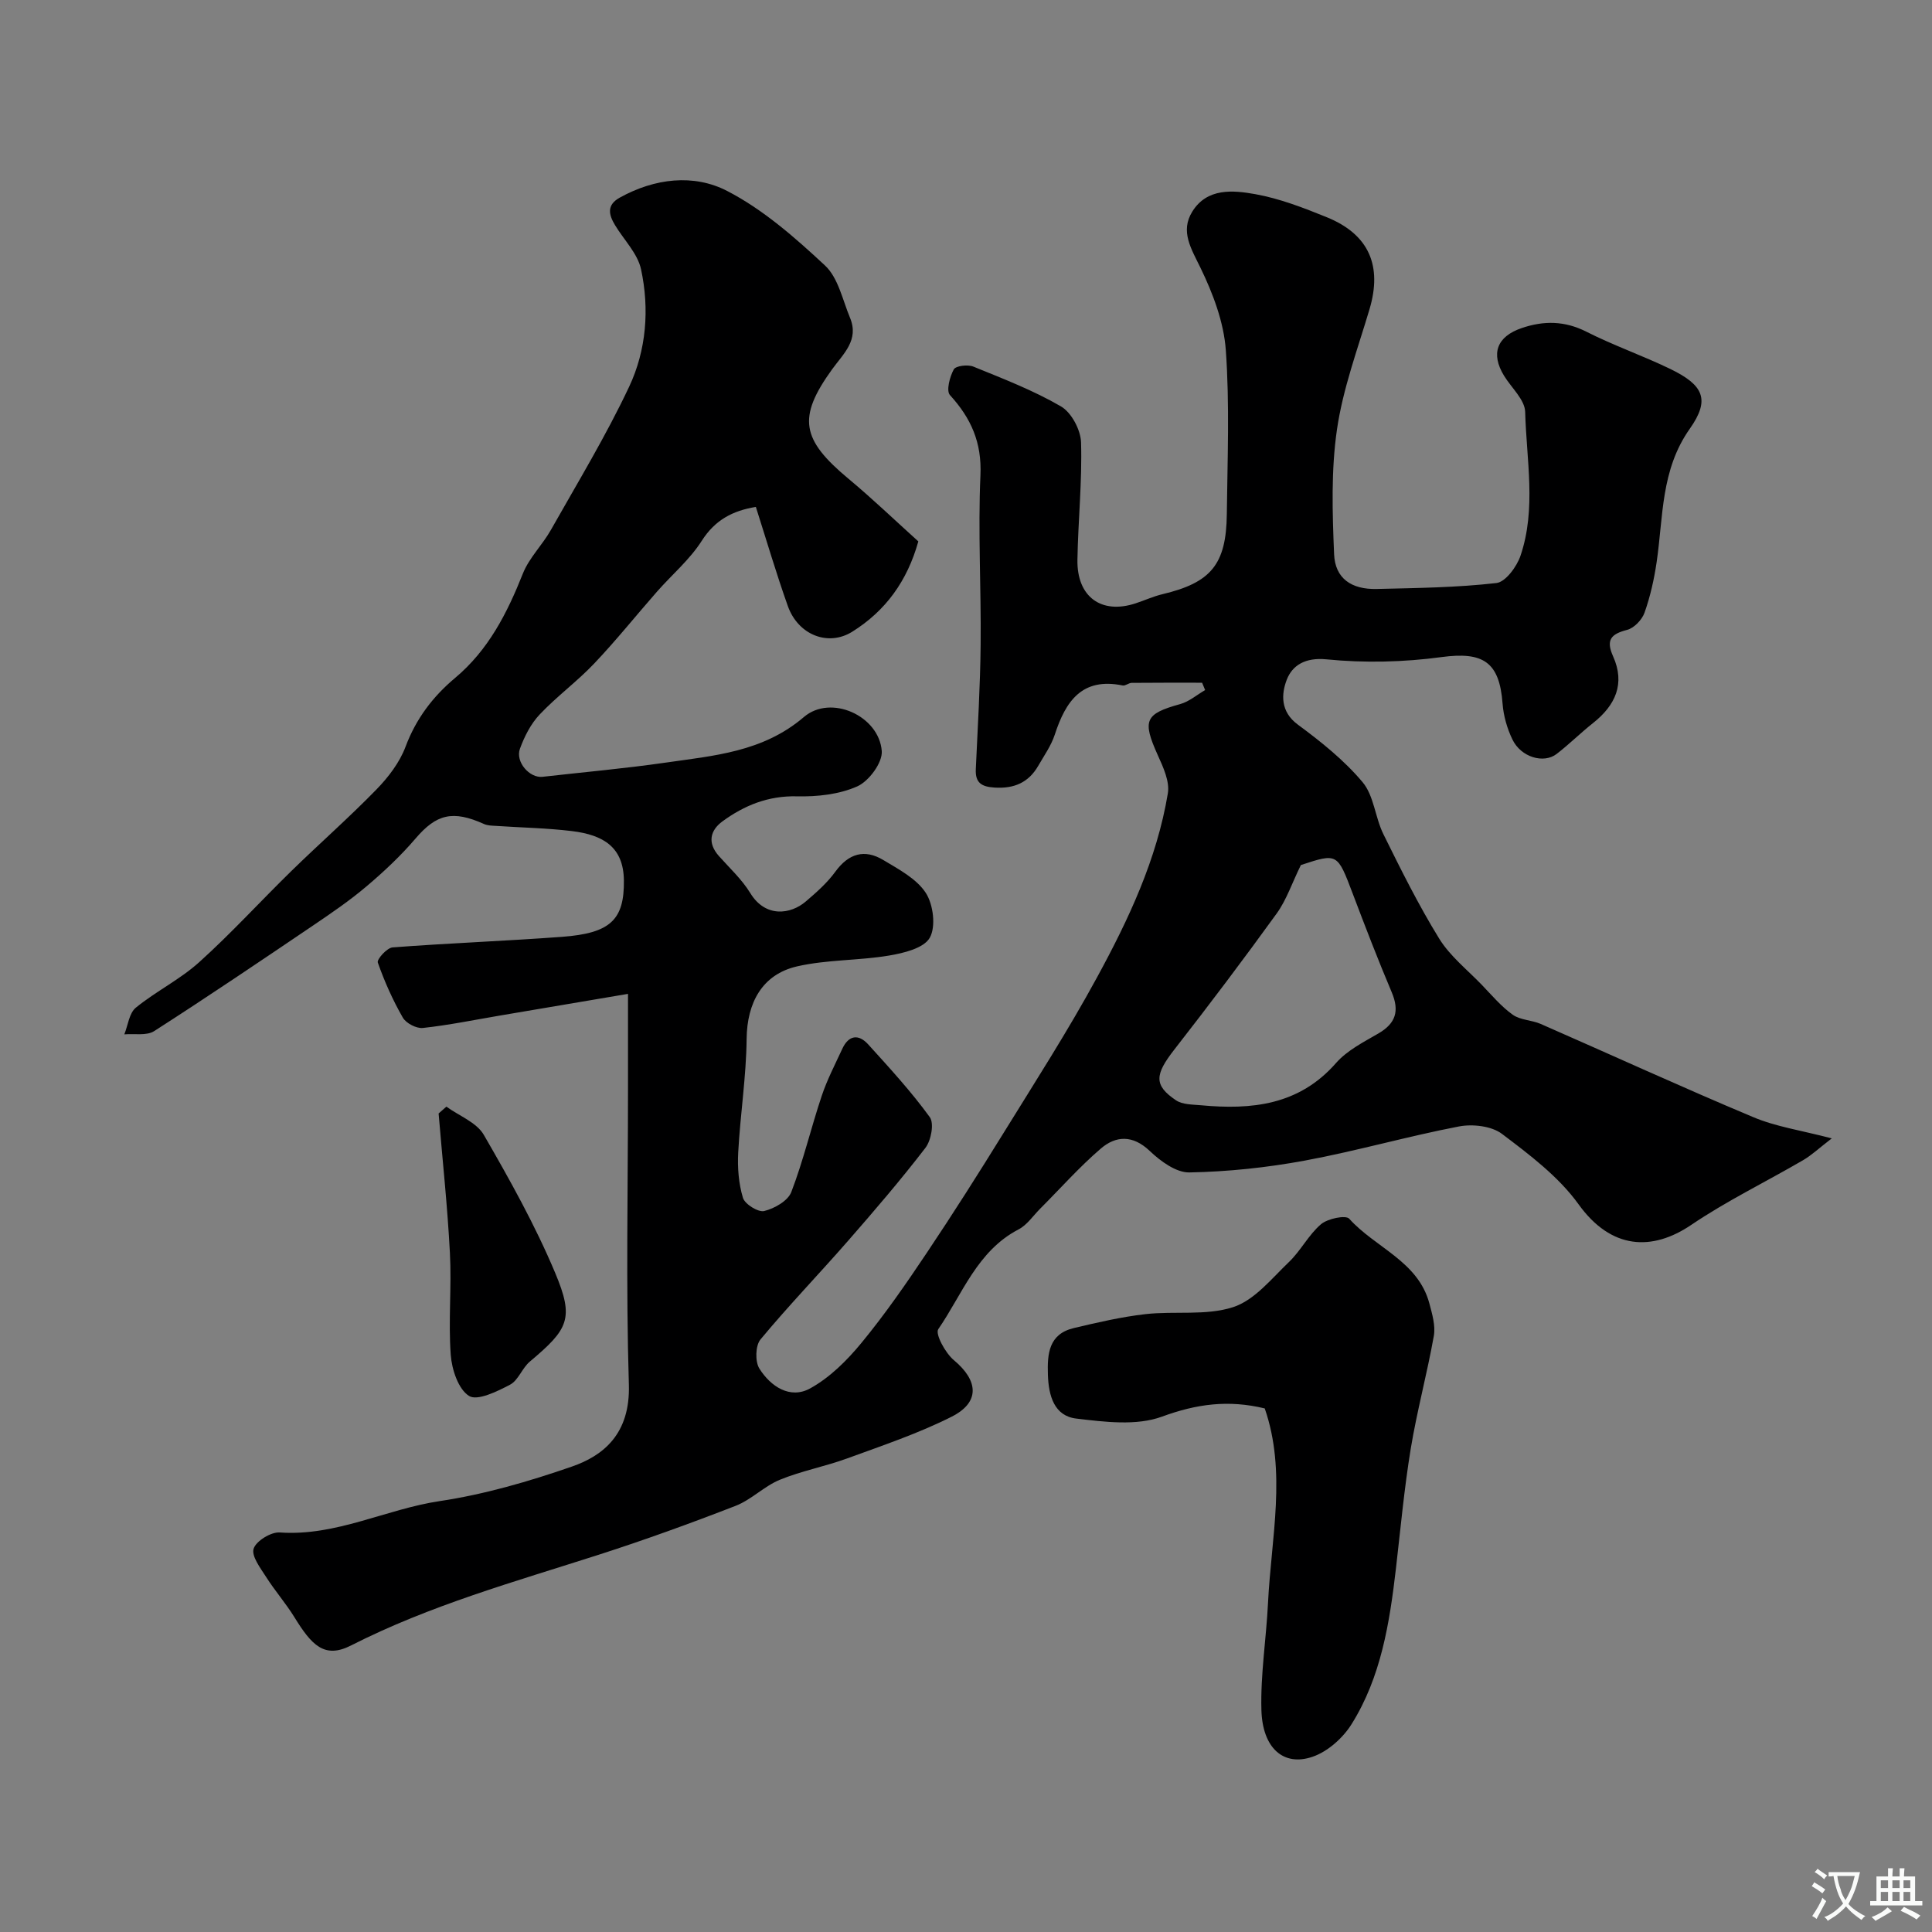 <svg enable-background="new 0 0 400 400" viewBox="0 0 400 400" xmlns="http://www.w3.org/2000/svg"><rect x="0" y="0" width="400" height="400" fill="#808080" stroke="none"/><g fill="#000001"><path d="m379.25 235.69c-2.66 2.04-4.18 3.49-5.95 4.52-7.7 4.49-15.77 8.4-23.13 13.38-8.09 5.48-16.57 5.17-23.35-4.26-4.12-5.72-10.13-10.25-15.85-14.57-2.17-1.64-6.09-2.08-8.91-1.54-10.68 2.05-21.18 5.08-31.87 7.06-7.88 1.46-15.95 2.31-23.95 2.46-2.74.05-5.99-2.34-8.21-4.46-3.52-3.34-7-3.16-10.13-.47-4.46 3.83-8.39 8.28-12.56 12.45-1.46 1.47-2.71 3.37-4.47 4.28-8.57 4.47-11.61 13.39-16.61 20.65-.68.99 1.46 4.94 3.22 6.41 5.09 4.24 5.47 8.72-.45 11.71-6.92 3.49-14.36 5.98-21.66 8.65-4.57 1.67-9.43 2.57-13.91 4.41-3.24 1.33-5.89 4.12-9.14 5.39-9.37 3.64-18.84 7.07-28.42 10.15-17.33 5.57-34.88 10.45-51.21 18.76-5.55 2.83-8.18-.09-11.74-5.85-1.78-2.88-4.03-5.46-5.85-8.32-1.18-1.85-3.08-4.33-2.59-5.86.51-1.59 3.59-3.49 5.41-3.36 11.65.82 21.96-4.82 33.1-6.49 9.28-1.39 18.46-4.06 27.35-7.14 6.49-2.24 12.15-6.72 11.83-17-.62-20.31-.18-40.66-.18-60.99 0-6.08 0-12.16 0-19.89-9.92 1.68-18.25 3.09-26.58 4.5-5.29.9-10.56 1.98-15.89 2.56-1.34.14-3.49-.98-4.16-2.16-2.07-3.61-3.79-7.46-5.17-11.39-.23-.66 1.9-3.05 3.06-3.13 11.68-.89 23.41-1.32 35.09-2.19 9.98-.74 12.9-3.5 12.8-11.68-.08-6.88-4.22-9.41-10.74-10.21-5.23-.64-10.52-.72-15.78-1.08-.82-.05-1.7-.06-2.42-.38-6.52-2.94-9.89-2.04-14.19 2.99-3.07 3.59-6.56 6.87-10.17 9.92-3.48 2.95-7.28 5.54-11.06 8.1-10.9 7.37-21.81 14.75-32.89 21.86-1.56 1-4.1.49-6.18.67.76-1.88 1-4.39 2.38-5.52 4.16-3.39 9.14-5.83 13.11-9.41 6.66-6 12.72-12.66 19.14-18.93 5.81-5.67 11.92-11.04 17.58-16.85 2.46-2.53 4.79-5.58 6.01-8.83 2.16-5.78 5.65-10.38 10.24-14.23 6.93-5.8 10.8-13.43 14.06-21.64 1.3-3.26 4.04-5.91 5.8-9.03 5.54-9.81 11.41-19.48 16.2-29.65 3.56-7.56 4.23-16.08 2.46-24.31-.71-3.28-3.55-6.09-5.38-9.13-1.31-2.16-1.79-4.17.97-5.7 7.22-4.01 15.31-4.97 22.25-1.38 7.45 3.85 14.05 9.65 20.25 15.43 2.73 2.54 3.63 7.11 5.18 10.83 1.92 4.62-1.39 7.44-3.74 10.7-7.18 9.97-6.35 14.48 3.42 22.62 4.95 4.12 9.61 8.6 14.46 12.97-2.3 8.21-6.76 14.37-13.68 18.7-4.95 3.1-11.19.72-13.34-5.32-2.39-6.72-4.4-13.57-6.62-20.52-4.8.79-8.44 2.69-11.2 7.02-2.48 3.9-6.19 7.02-9.28 10.54-4.34 4.94-8.46 10.1-12.99 14.87-3.54 3.73-7.76 6.81-11.29 10.55-1.83 1.93-3.15 4.54-4.08 7.08-1 2.73 2 6.13 4.68 5.82 8.45-.96 16.94-1.71 25.35-2.92 10.09-1.46 20.26-2.19 28.76-9.46 5.58-4.77 15.57-.24 16.12 7.05.18 2.39-2.66 6.23-5.05 7.3-3.75 1.68-8.32 2.17-12.52 2.07-5.93-.14-10.89 1.87-15.42 5.19-2.55 1.87-3.14 4.45-.75 7.15 2.23 2.51 4.78 4.85 6.51 7.68 3.16 5.19 8.39 4.42 11.5 1.75 2.2-1.88 4.44-3.85 6.12-6.17 2.76-3.78 6.05-4.74 9.93-2.41 3.18 1.91 6.86 3.85 8.78 6.78 1.57 2.4 2.14 7 .84 9.31-1.23 2.17-5.4 3.18-8.45 3.69-6.28 1.05-12.81.82-18.99 2.23-7.3 1.66-10.4 7.59-10.48 15.03-.08 7.83-1.32 15.65-1.74 23.49-.17 3.13.08 6.44.98 9.41.4 1.32 3.17 3.03 4.4 2.73 2.12-.52 4.91-2.1 5.61-3.93 2.49-6.48 4.08-13.29 6.29-19.89 1.12-3.36 2.78-6.54 4.27-9.77 1.31-2.84 3.37-3.11 5.36-.91 4.42 4.88 8.9 9.75 12.75 15.06.94 1.29.28 4.82-.9 6.36-5.1 6.64-10.57 13.01-16.08 19.32-5.97 6.83-12.28 13.37-18.07 20.35-1.06 1.28-1.14 4.58-.23 6.03 2.33 3.7 6.36 6.4 10.52 4.1 4.07-2.24 7.65-5.81 10.64-9.45 4.87-5.92 9.25-12.26 13.52-18.64 5.44-8.12 10.68-16.39 15.82-24.7 6.6-10.68 13.4-21.26 19.39-32.27 6.55-12.02 12.41-24.47 14.68-38.13.41-2.46-.95-5.41-2.07-7.88-3.26-7.24-2.69-8.58 4.64-10.61 1.84-.51 3.44-1.91 5.15-2.9-.21-.51-.42-1.01-.63-1.52-4.86 0-9.72-.02-14.58.03-.62.01-1.3.65-1.86.54-8.44-1.73-11.81 3.28-14.06 10.18-.75 2.29-2.22 4.36-3.44 6.48-2 3.46-5.01 4.73-9.01 4.48-2.7-.17-4.03-.96-3.9-3.81.39-8.6.92-17.2 1-25.8.12-11.69-.56-23.4-.04-35.06.3-6.79-1.94-11.8-6.31-16.59-.81-.88-.05-3.79.79-5.32.41-.75 2.9-1.05 4.05-.58 6.16 2.51 12.43 4.92 18.14 8.24 2.17 1.26 4.08 4.86 4.16 7.45.24 8.08-.61 16.19-.75 24.3-.13 7.69 4.95 11.37 12.06 9.02 1.86-.61 3.65-1.44 5.55-1.89 10.03-2.39 13.2-6.14 13.32-16.57.13-11.33.6-22.71-.21-33.98-.42-5.8-2.67-11.73-5.25-17.04-1.92-3.96-4.23-7.53-1.69-11.62 3.06-4.94 8.43-4.44 13.05-3.61 5.06.91 10.01 2.83 14.81 4.78 8.73 3.55 11.51 10.05 8.83 19.05-2.45 8.24-5.5 16.42-6.73 24.86-1.24 8.47-.96 17.24-.6 25.85.21 5.02 3.58 7.33 8.84 7.2 8.27-.2 16.57-.29 24.77-1.23 1.89-.22 4.21-3.38 4.98-5.64 3.31-9.75 1.23-19.86.97-29.79-.07-2.53-2.84-4.98-4.37-7.48-2.8-4.58-1.51-8.13 3.69-9.89 4.52-1.53 8.84-1.51 13.32.75 5.66 2.87 11.71 4.97 17.43 7.74 6.85 3.33 8.29 6.31 4.02 12.36-6.05 8.56-5.48 18.24-6.88 27.68-.52 3.52-1.31 7.06-2.5 10.41-.52 1.47-2.16 3.19-3.61 3.56-3.34.86-4.42 2.08-2.9 5.47 2.55 5.68.49 10.15-4.16 13.83-2.58 2.04-4.92 4.38-7.53 6.39-2.7 2.07-7.38.66-9.14-2.98-1.11-2.29-1.86-4.92-2.05-7.45-.64-8.67-4.06-10.78-12.62-9.63-7.84 1.06-15.97 1.25-23.83.47-4.44-.44-7.09 1.27-8.23 4.22-1.12 2.9-1.38 6.59 2.29 9.29 4.81 3.55 9.6 7.38 13.41 11.92 2.36 2.81 2.59 7.3 4.31 10.77 3.62 7.33 7.27 14.68 11.55 21.62 2.24 3.63 5.82 6.45 8.84 9.59 2.06 2.14 4 4.47 6.39 6.17 1.58 1.13 3.94 1.09 5.8 1.91 14.64 6.41 29.16 13.07 43.89 19.25 4.71 2.01 9.94 2.76 16.36 4.44zm-109.92-56.59c-1.85 3.77-2.98 7.22-5 10.02-6.88 9.52-13.96 18.9-21.19 28.17-4.05 5.2-4.3 7.39.33 10.51 1.34.91 3.4.87 5.15 1.03 10.52.98 20.32 0 27.98-8.73 2.28-2.61 5.68-4.33 8.76-6.12 3.63-2.1 4.41-4.67 2.79-8.52-2.85-6.74-5.48-13.57-8.07-20.41-3.2-8.43-3.15-8.45-10.75-5.95z"/><path d="m261.85 291.6c-7.54-1.83-14.15-.92-21.25 1.69-5.29 1.95-11.89 1.11-17.77.41-4.57-.54-5.73-4.73-5.87-9.03-.15-4.39.17-8.48 5.37-9.71 4.89-1.16 9.82-2.31 14.8-2.88 6.06-.69 12.55.37 18.17-1.45 4.41-1.42 7.95-5.89 11.56-9.34 2.46-2.35 4.06-5.63 6.63-7.82 1.38-1.18 5.13-1.95 5.85-1.15 5.39 6.01 14.27 8.79 16.6 17.56.58 2.18 1.29 4.58.92 6.7-1.39 7.82-3.49 15.52-4.78 23.35-1.35 8.23-2.11 16.56-3.07 24.85-1.31 11.23-3.07 22.41-9.17 32.17-1.79 2.88-4.95 5.7-8.09 6.77-6.02 2.07-10.38-1.79-10.59-9.71-.2-7.37 1.01-14.77 1.37-22.17.67-13.51 3.87-27.12-.68-40.24z"/><path d="m92.42 229.12c2.64 1.91 6.25 3.26 7.74 5.83 5.37 9.28 10.64 18.72 14.78 28.58 3.99 9.5 2.74 11.65-5.24 18.37-1.6 1.34-2.38 3.88-4.11 4.79-2.65 1.39-6.74 3.4-8.47 2.33-2.23-1.38-3.58-5.49-3.8-8.53-.51-6.99.2-14.06-.17-21.06-.5-9.65-1.54-19.26-2.34-28.9.53-.47 1.07-.94 1.61-1.41z"/></g><path d="m377.9 391.2c-.2.3-.4.5-.6.8-.7-.6-1.4-1-2.2-1.5.2-.3.4-.5.5-.8.6.4 1.4.8 2.3 1.5zm-1.8 6.1c-.2-.2-.5-.4-.9-.6.4-.6.8-1.2 1.2-1.9s.7-1.3.9-1.9c.3.3.5.5.8.7-.7 1.3-1.4 2.6-2 3.7zm2.2-9c-.3.3-.5.5-.6.8-.6-.6-1.3-1.1-2-1.5.3-.3.5-.5.6-.7.6.5 1.3.9 2 1.4zm.3.2v-.9h2 4.5c-.3 1.3-.6 2.5-1 3.6s-.9 2.1-1.4 3c.4.5 1 1 1.6 1.4s1.2.8 1.9 1.1c-.3.2-.5.4-.8.8-.4-.3-1-.7-1.6-1.2s-1.2-1.1-1.6-1.6c-.5.6-1.1 1.1-1.7 1.6s-1.4.9-2.1 1.4c-.1-.3-.3-.5-.7-.8.6-.2 1.2-.5 1.9-1s1.4-1.1 2-1.8c-.5-.8-.9-1.6-1.2-2.5s-.6-2-.8-3.2c-.4.1-.7.1-1 .1zm2.5 2.7c.2 1 .7 1.7 1 2.2.3-.5.6-1.1 1-2s.6-1.9.9-3h-3.2-.4c.1.9.3 1.8.7 2.8z" fill="#fafbfa"/><path d="m396.5 388.5v1.5 3.6h1.5v.9c-.4 0-1 0-1.7 0h-7.9c-.5 0-.9 0-1.2 0v-.9h1.3v-3.5c0-.7 0-1.2 0-1.6h2.4c0-.8 0-1.4 0-1.7h1c0 .3-.1.8-.1 1.7h1.5c0-.8 0-1.4 0-1.7h1c0 .3-.1.9-.1 1.7zm-8.2 9.2c-.2-.3-.5-.5-.8-.8.8-.3 1.4-.6 1.9-.9s1-.7 1.4-1.1c.3.3.6.5.9.8-1.6 1-2.8 1.6-3.4 2zm2.6-6.8v-1.6h-1.5v1.6zm0 2.7v-1.9h-1.5v1.9zm2.4-2.7v-1.6h-1.5v1.6zm0 2.7v-1.9h-1.5v1.9zm.2 2 .7-.8c.4.2.9.5 1.6.8s1.3.7 1.8 1c-.3.3-.5.5-.8.8-.4-.3-1.5-1-3.3-1.8zm2-4.7v-1.6h-1.4v1.6zm0 2.7v-1.9h-1.4v1.9z" fill="#fafbfa"/></svg>